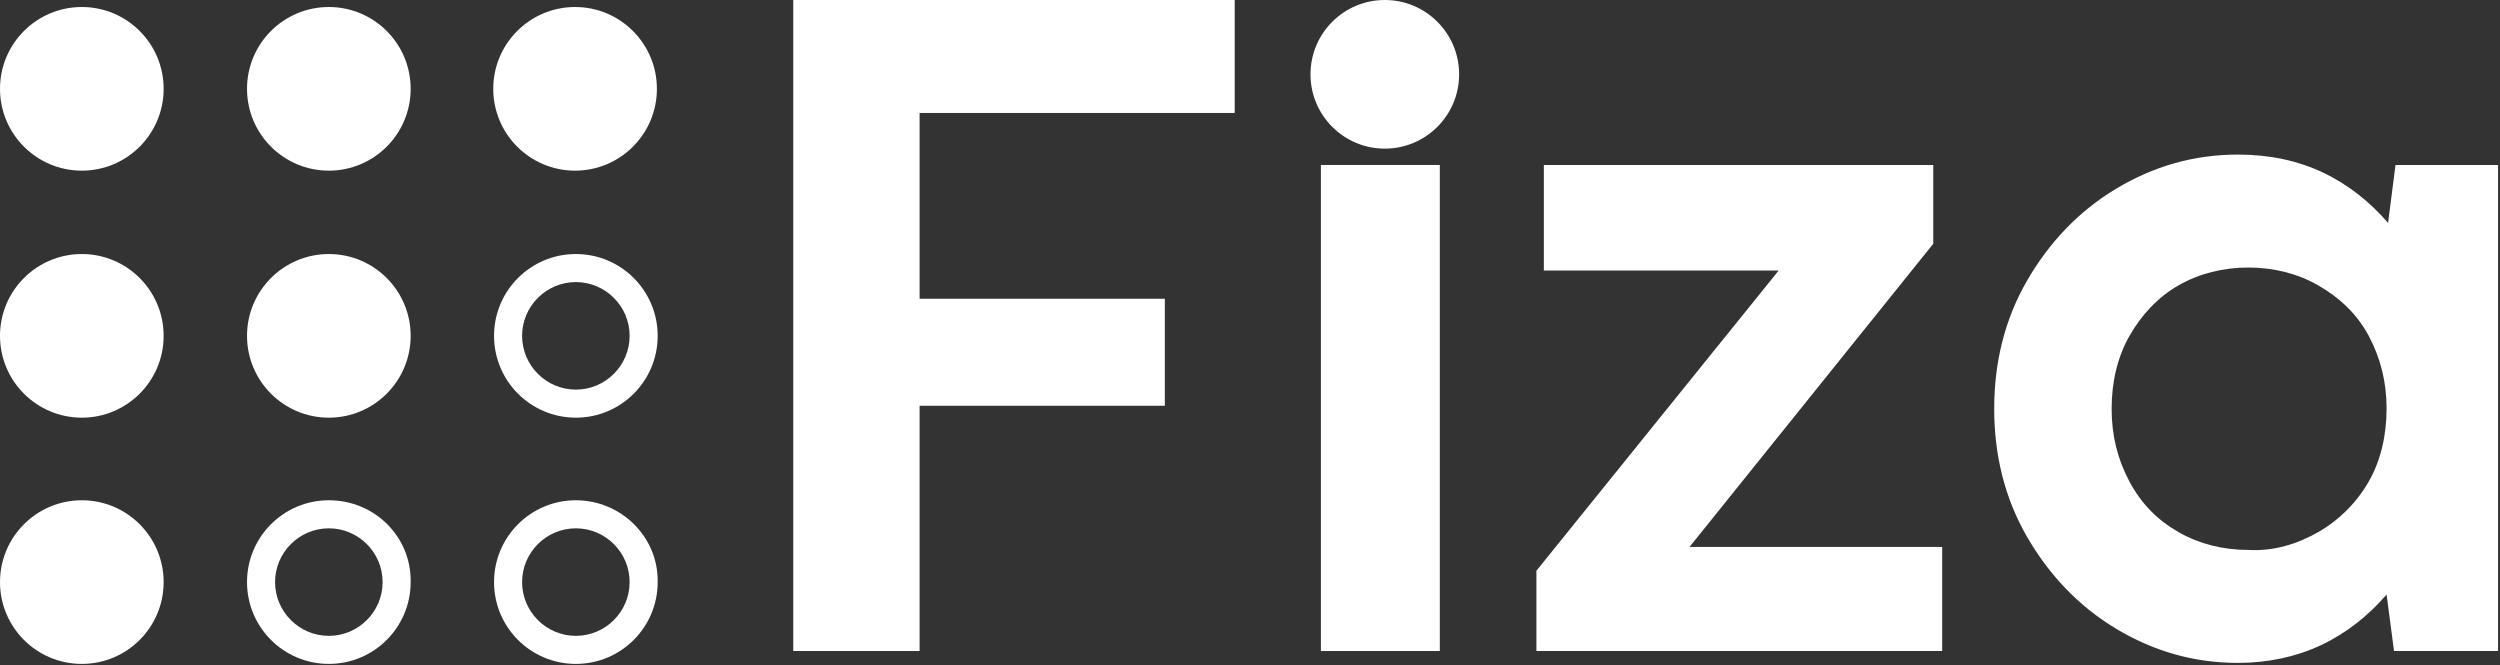 <svg width="1105" height="294" viewBox="0 0 1105 294" fill="none" xmlns="http://www.w3.org/2000/svg">
<rect x="0" y="0" width="1105" height="294" fill="#333333" stroke="none"/>
<path d="M406.462 287.745H350.621V0H545.736V49.928H406.462V132.047H514.859V179.348H406.462V287.745Z" fill="white"/>
<path d="M636.395 287.745H583.838V72.922H636.395V287.745Z" fill="white"/>
<path d="M858.445 287.745H679.097V252.27L786.18 119.565H682.381V72.922H854.503V107.74L746.763 241.759H858.445V287.745Z" fill="white"/>
<path d="M1058.81 72.921H1104.14V287.745H1058.16L1054.87 262.781C1046.99 271.978 1037.13 279.861 1025.97 285.117C1014.8 290.372 1002.32 293 989.177 293C969.469 293 951.731 287.745 935.307 277.89C918.883 268.036 905.744 254.24 895.89 237.159C886.036 220.079 881.437 201.027 881.437 180.662C881.437 160.296 886.036 141.244 895.89 124.164C905.744 107.083 918.883 93.287 935.307 83.433C951.731 73.578 969.469 68.323 989.177 68.323C1002.97 68.323 1015.46 70.951 1026.62 76.206C1037.79 81.462 1047.65 89.345 1055.53 98.543L1058.81 72.921ZM1024.65 235.189C1033.85 229.933 1041.73 222.049 1046.99 212.852C1052.24 203.655 1054.87 192.487 1054.87 180.662C1054.87 168.836 1052.24 158.325 1046.99 148.471C1041.73 138.617 1033.85 131.39 1024.65 126.135C1015.46 120.879 1004.94 118.251 993.776 118.251C982.608 118.251 972.096 120.879 962.899 126.135C953.702 131.39 946.475 139.274 941.22 148.471C935.964 157.668 933.336 168.836 933.336 180.662C933.336 192.487 935.964 202.998 941.22 212.852C946.475 222.706 953.702 229.933 962.899 235.189C972.096 240.444 982.608 243.072 993.776 243.072C1004.94 243.729 1015.46 240.444 1024.65 235.189Z" fill="white"/>
<path d="M612.087 65.695C630.228 65.695 644.934 50.989 644.934 32.848C644.934 14.706 630.228 0 612.087 0C593.946 0 579.239 14.706 579.239 32.848C579.239 50.989 593.946 65.695 612.087 65.695Z" fill="white"/>
<path d="M36.164 75.428C56.137 75.428 72.329 59.236 72.329 39.264C72.329 19.29 56.137 3.099 36.164 3.099C16.191 3.099 0 19.29 0 39.264C0 59.236 16.191 75.428 36.164 75.428Z" fill="white"/>
<path d="M145.346 75.428C165.319 75.428 181.511 59.236 181.511 39.264C181.511 19.29 165.319 3.099 145.346 3.099C125.373 3.099 109.182 19.29 109.182 39.264C109.182 59.236 125.373 75.428 145.346 75.428Z" fill="white"/>
<path d="M254.183 75.428C274.156 75.428 290.347 59.236 290.347 39.264C290.347 19.29 274.156 3.099 254.183 3.099C234.21 3.099 218.019 19.29 218.019 39.264C218.019 59.236 234.21 75.428 254.183 75.428Z" fill="white"/>
<path d="M36.164 184.609C56.137 184.609 72.329 168.418 72.329 148.445C72.329 128.472 56.137 112.281 36.164 112.281C16.191 112.281 0 128.472 0 148.445C0 168.418 16.191 184.609 36.164 184.609Z" fill="white"/>
<path d="M145.346 184.609C165.319 184.609 181.511 168.418 181.511 148.445C181.511 128.472 165.319 112.281 145.346 112.281C125.373 112.281 109.182 128.472 109.182 148.445C109.182 168.418 125.373 184.609 145.346 184.609Z" fill="white"/>
<path d="M36.164 293.447C56.137 293.447 72.329 277.256 72.329 257.283C72.329 237.31 56.137 221.119 36.164 221.119C16.191 221.119 0 237.31 0 257.283C0 277.256 16.191 293.447 36.164 293.447Z" fill="white"/>
<path d="M145.347 221.119C125.371 221.119 109.183 237.306 109.183 257.283C109.183 277.259 125.371 293.447 145.347 293.447C165.324 293.447 181.512 277.259 181.512 257.283C181.856 237.306 165.668 221.119 145.347 221.119ZM145.347 281.048C132.259 281.048 121.582 270.371 121.582 257.283C121.582 244.195 132.259 233.518 145.347 233.518C158.435 233.518 169.113 244.195 169.113 257.283C169.113 270.371 158.435 281.048 145.347 281.048Z" fill="white"/>
<path d="M254.53 221.119C234.554 221.119 218.366 237.306 218.366 257.283C218.366 277.259 234.554 293.447 254.53 293.447C274.507 293.447 290.694 277.259 290.694 257.283C291.039 237.306 274.507 221.119 254.53 221.119ZM254.53 281.048C241.442 281.048 230.765 270.371 230.765 257.283C230.765 244.195 241.442 233.518 254.53 233.518C267.618 233.518 278.295 244.195 278.295 257.283C278.295 270.371 267.618 281.048 254.53 281.048Z" fill="white"/>
<path d="M254.53 112.281C234.554 112.281 218.366 128.469 218.366 148.445C218.366 168.422 234.554 184.609 254.53 184.609C274.507 184.609 290.694 168.422 290.694 148.445C290.694 128.469 274.507 112.281 254.53 112.281ZM254.53 172.21C241.442 172.21 230.765 161.533 230.765 148.445C230.765 135.357 241.442 124.68 254.53 124.68C267.618 124.68 278.295 135.357 278.295 148.445C278.295 161.533 267.618 172.21 254.53 172.21Z" fill="white"/>
</svg>
